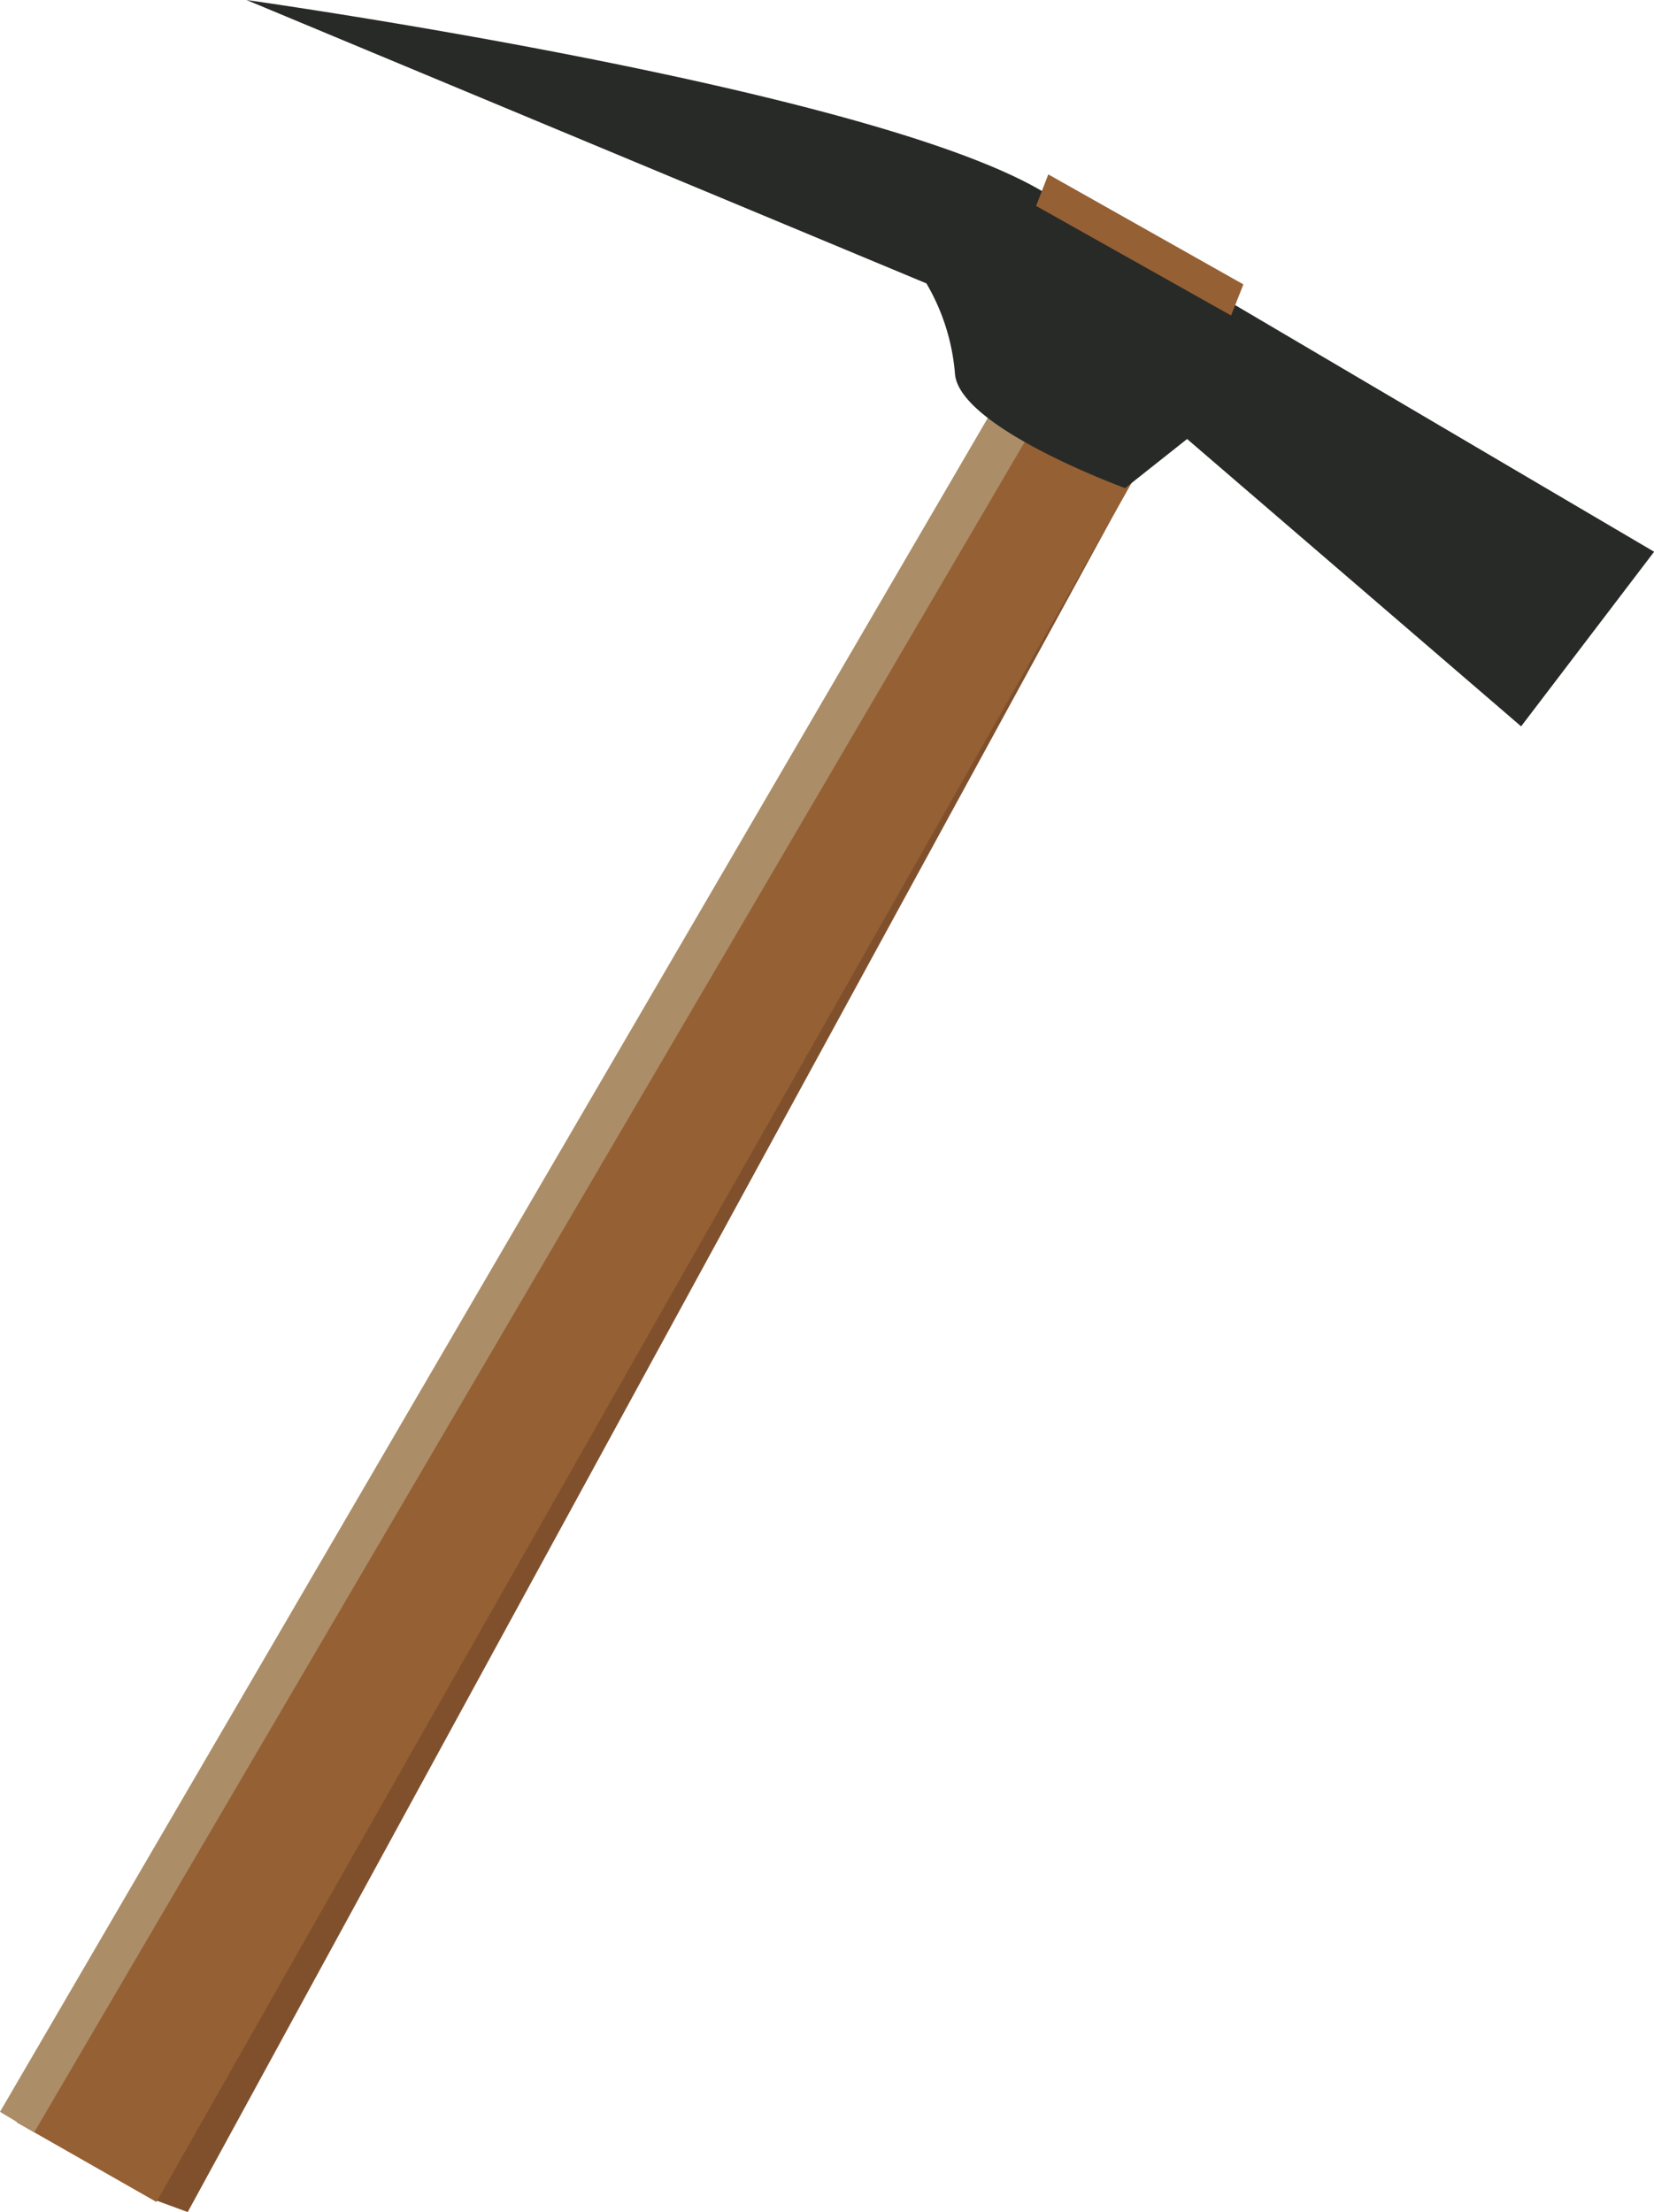 <svg id="Calque_1" data-name="Calque 1" xmlns="http://www.w3.org/2000/svg" viewBox="0 0 150.49 201.3"><defs><style>.cls-1{fill:#80502c;}.cls-2{fill:#956034;}.cls-3{fill:#ab8d67;}.cls-4{fill:#282a27;}</style></defs><title>Pioche</title><g id="Pioche"><polygon class="cls-1" points="104.58 40.88 17.08 201.3 14.19 200.24 104.58 40.88"/><polygon class="cls-2" points="14.23 200.38 1.53 193.14 94.13 35.09 104.62 41.02 14.23 200.38"/><polygon class="cls-3" points="95.7 36.01 92.77 33.07 0 192.18 3.11 194.05 95.7 36.01"/><path class="cls-4" d="M758.39,333.67l-12.1,15.89L715.9,323.41l-5.64,4.47s-15.07-5.49-15.48-10.39a19.28,19.28,0,0,0-2.6-8.24l-61.86-25.79s56.35,7.9,72.43,17.42S758.39,333.67,758.39,333.67Z" transform="translate(-607.89 -283.46)"/><polygon class="cls-2" points="113.13 25.88 112.01 28.71 94.27 18.74 95.38 15.87 113.13 25.88"/></g></svg>